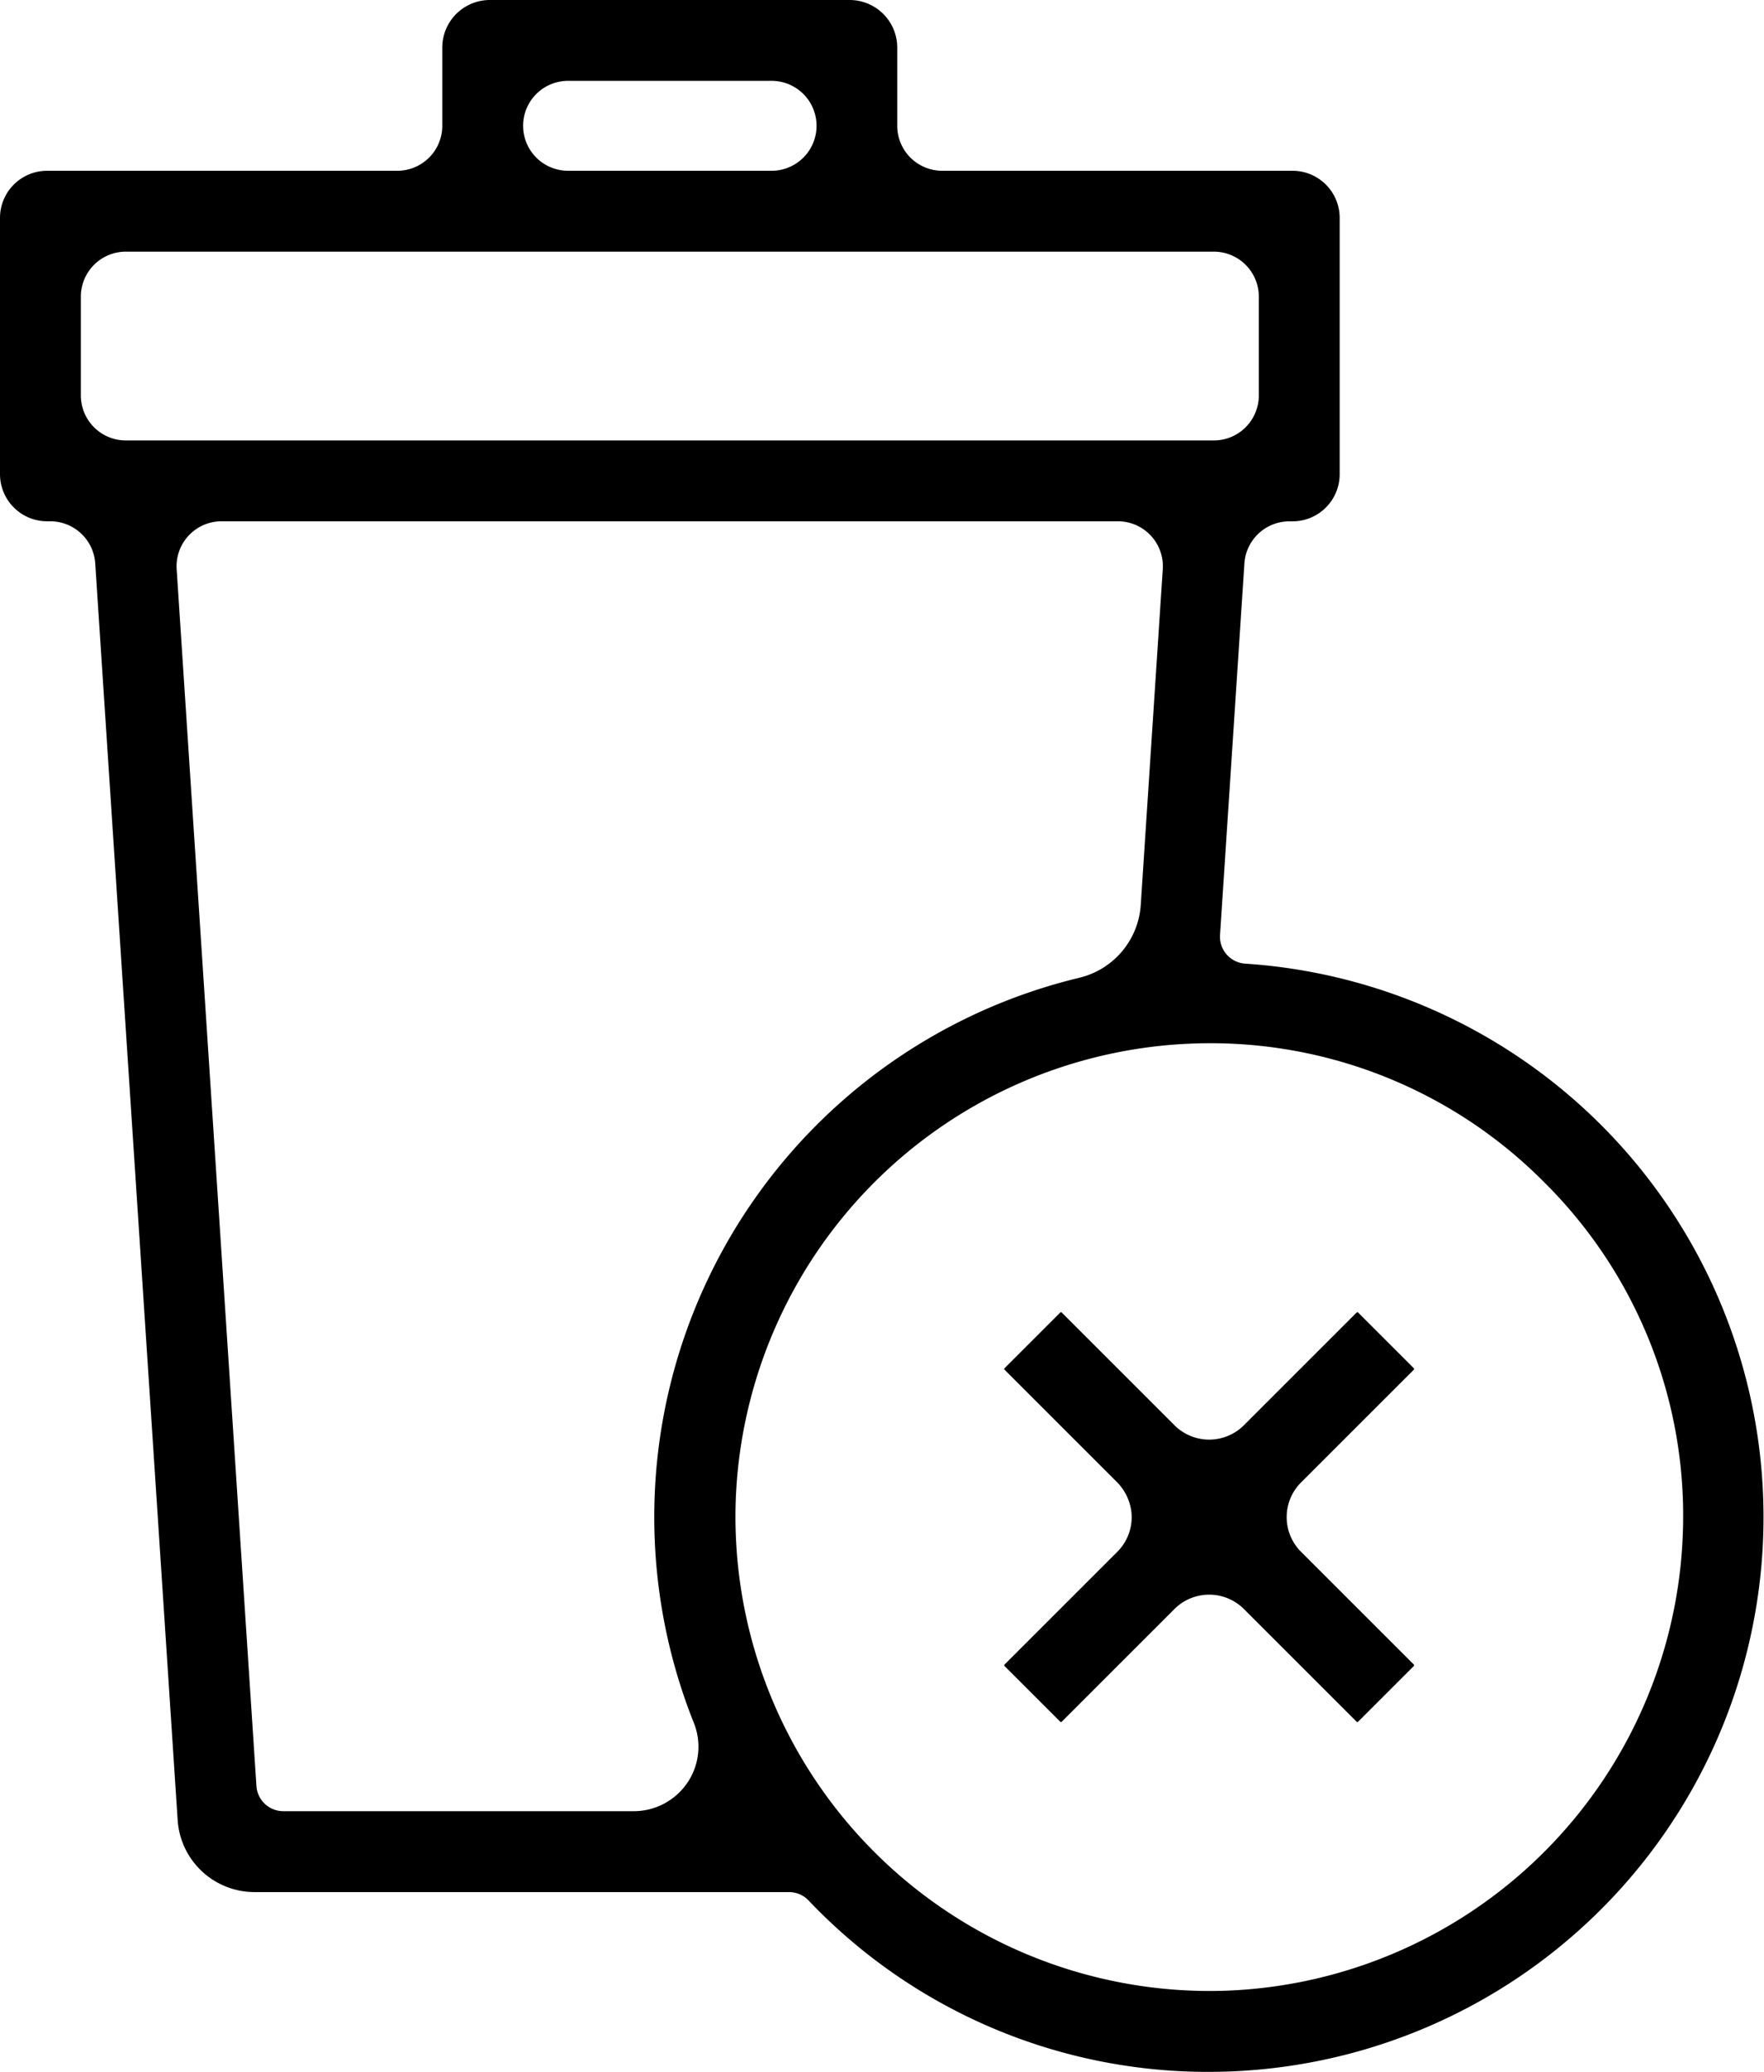 <svg xmlns="http://www.w3.org/2000/svg" viewBox="0 0 424.78 499"><defs> </defs><title>stakan</title><g id="Слой_2" data-name="Слой 2"><g id="Layer_1" data-name="Layer 1"><path class="cls-1" d="M22.93,135.67,42.78,438.36A18.56,18.56,0,0,0,61.3,455.7H190a6.57,6.57,0,0,1,4.74,2.05A132.53,132.53,0,0,0,290,499h1.2a133.6,133.6,0,0,0,8.66-266.91,6.5,6.5,0,0,1-6.07-6.91l5.87-89.5a10.86,10.86,0,0,1,10.81-10.12h.78a11.35,11.35,0,0,0,11.35-11.35V52.48a11.35,11.35,0,0,0-11.35-11.35H226.89A10.83,10.83,0,0,1,216.06,30.3V11.47A11.47,11.47,0,0,0,204.59,0H118A11.47,11.47,0,0,0,106.5,11.47V30.3A10.83,10.83,0,0,1,95.67,41.13H11.35A11.35,11.35,0,0,0,0,52.48v61.72a11.35,11.35,0,0,0,11.35,11.35h.77A10.86,10.86,0,0,1,22.93,135.67Zm142.6,293.68a15.61,15.61,0,0,1-12.94,6.87H68.24a6.5,6.5,0,0,1-6.49-6.08L42.54,137.09a10.83,10.83,0,0,1,10.81-11.54H269.22A10.83,10.83,0,0,1,280,137.09l-5.29,80.7a19.37,19.37,0,0,1-14.8,17.7,133.6,133.6,0,0,0-92.84,179.43A15.46,15.46,0,0,1,165.53,429.36ZM371.84,284.73a113.07,113.07,0,0,1,33.4,84.45A114.31,114.31,0,0,1,295,479.46q-1.93.06-3.84.06a114.25,114.25,0,0,1-114-117.91A114.31,114.31,0,0,1,287.39,251.33,113.11,113.11,0,0,1,371.84,284.73ZM136.8,19.47h49a10.83,10.83,0,1,1,0,21.66h-49a10.83,10.83,0,0,1,0-21.66Zm-117.33,52A10.84,10.84,0,0,1,30.3,60.61h262a10.84,10.84,0,0,1,10.83,10.83V95.25a10.84,10.84,0,0,1-10.83,10.83H30.3A10.84,10.84,0,0,1,19.47,95.25Z"/><path class="cls-1" d="M282.82,387.52a11.83,11.83,0,0,1,16.71,0l27.13,27.13a.28.28,0,0,0,.4,0l13.37-13.37a.28.28,0,0,0,0-.4L313.3,373.75a11.81,11.81,0,0,1,0-16.71l27.13-27.13a.28.28,0,0,0,0-.4l-13.37-13.37a.28.28,0,0,0-.4,0l-27.13,27.13a11.83,11.83,0,0,1-16.71,0l-27.13-27.13a.28.28,0,0,0-.4,0l-13.37,13.37a.28.28,0,0,0,0,.4l26.85,26.85a12.33,12.33,0,0,1,3.66,7.25,11.77,11.77,0,0,1-3.38,9.74l-27.13,27.13a.28.28,0,0,0,0,.4l13.37,13.37a.28.28,0,0,0,.4,0Z"/></g></g></svg>